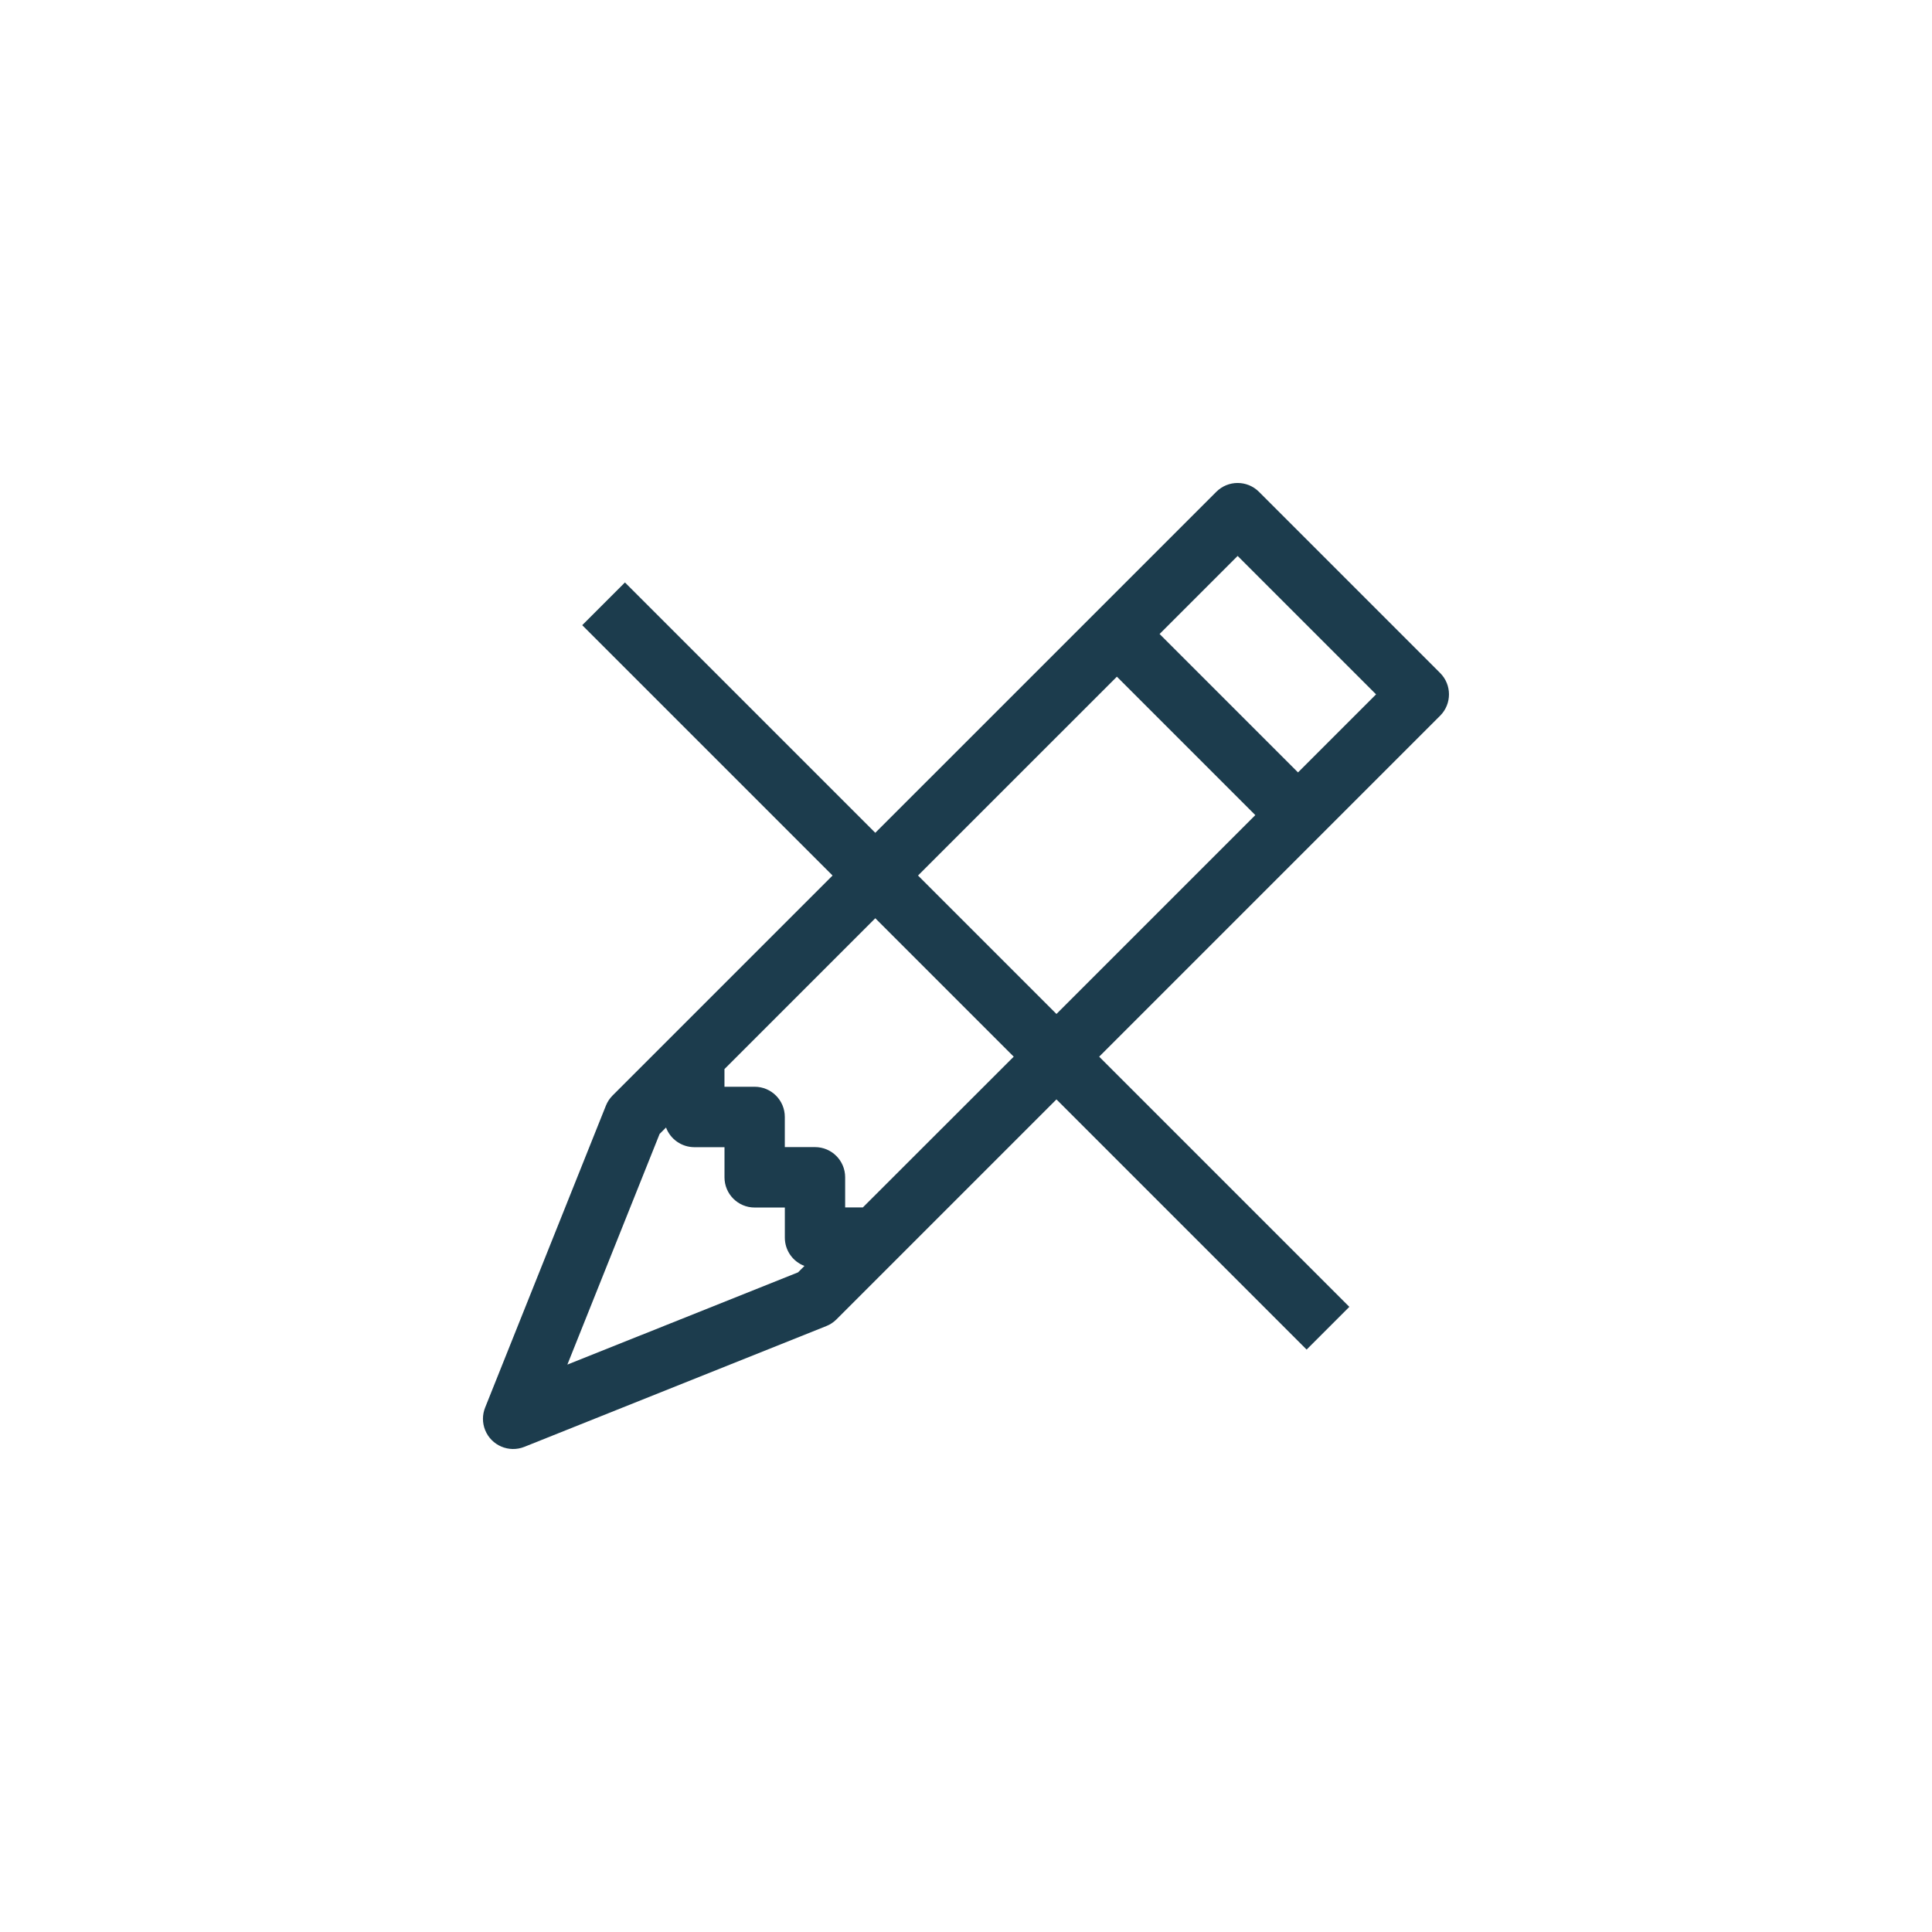 <?xml version="1.0" encoding="utf-8"?>
<!-- Generator: Adobe Illustrator 25.1.0, SVG Export Plug-In . SVG Version: 6.00 Build 0)  -->
<svg version="1.1" id="Layer_1" xmlns="http://www.w3.org/2000/svg" xmlns:xlink="http://www.w3.org/1999/xlink" x="0px" y="0px"
	 viewBox="0 0 600 600" style="enable-background:new 0 0 600 600;" xml:space="preserve">
<style type="text/css">
	.st0{fill:#1C3C4D;}
</style>
<g>
	<path class="st0" d="M377.72,152.75c3.66-3.67,9.59-3.67,13.26-0.02c0.01,0.01,0.01,0.01,0.02,0.02L447.24,209
		c3.67,3.66,3.67,9.59,0.02,13.26c-0.01,0.01-0.01,0.01-0.02,0.02L259.75,409.77c-0.9,0.89-1.97,1.6-3.15,2.06l-93.75,37.5
		c-4.81,1.92-10.26-0.41-12.19-5.22c-0.9-2.24-0.9-4.73,0-6.97l37.5-93.75c0.47-1.18,1.17-2.25,2.06-3.15
		C190.23,340.24,377.72,152.75,377.72,152.75z M360.12,196.89l42.99,42.99l24.24-24.24l-42.99-42.99L360.12,196.89z M389.85,253.14
		l-42.99-42.99L224.99,332.01v5.49h9.37c5.18,0,9.37,4.2,9.37,9.37v9.37h9.37c5.18,0,9.37,4.2,9.37,9.37v9.37h5.49
		C267.99,375.01,389.85,253.14,389.85,253.14z M206.84,350.16l-1.99,1.99l-28.65,71.64l71.64-28.65l1.99-1.99
		c-3.66-1.37-6.09-4.87-6.09-8.77v-9.37h-9.37c-5.18,0-9.37-4.2-9.37-9.37v-9.37h-9.37C211.71,356.25,208.21,353.82,206.84,350.16z"
		/>
</g>
<rect x="290.61" y="140.9" transform="matrix(0.707 -0.707 0.707 0.707 -124.264 300)" class="st0" width="18.77" height="318.2"/>
</svg>
